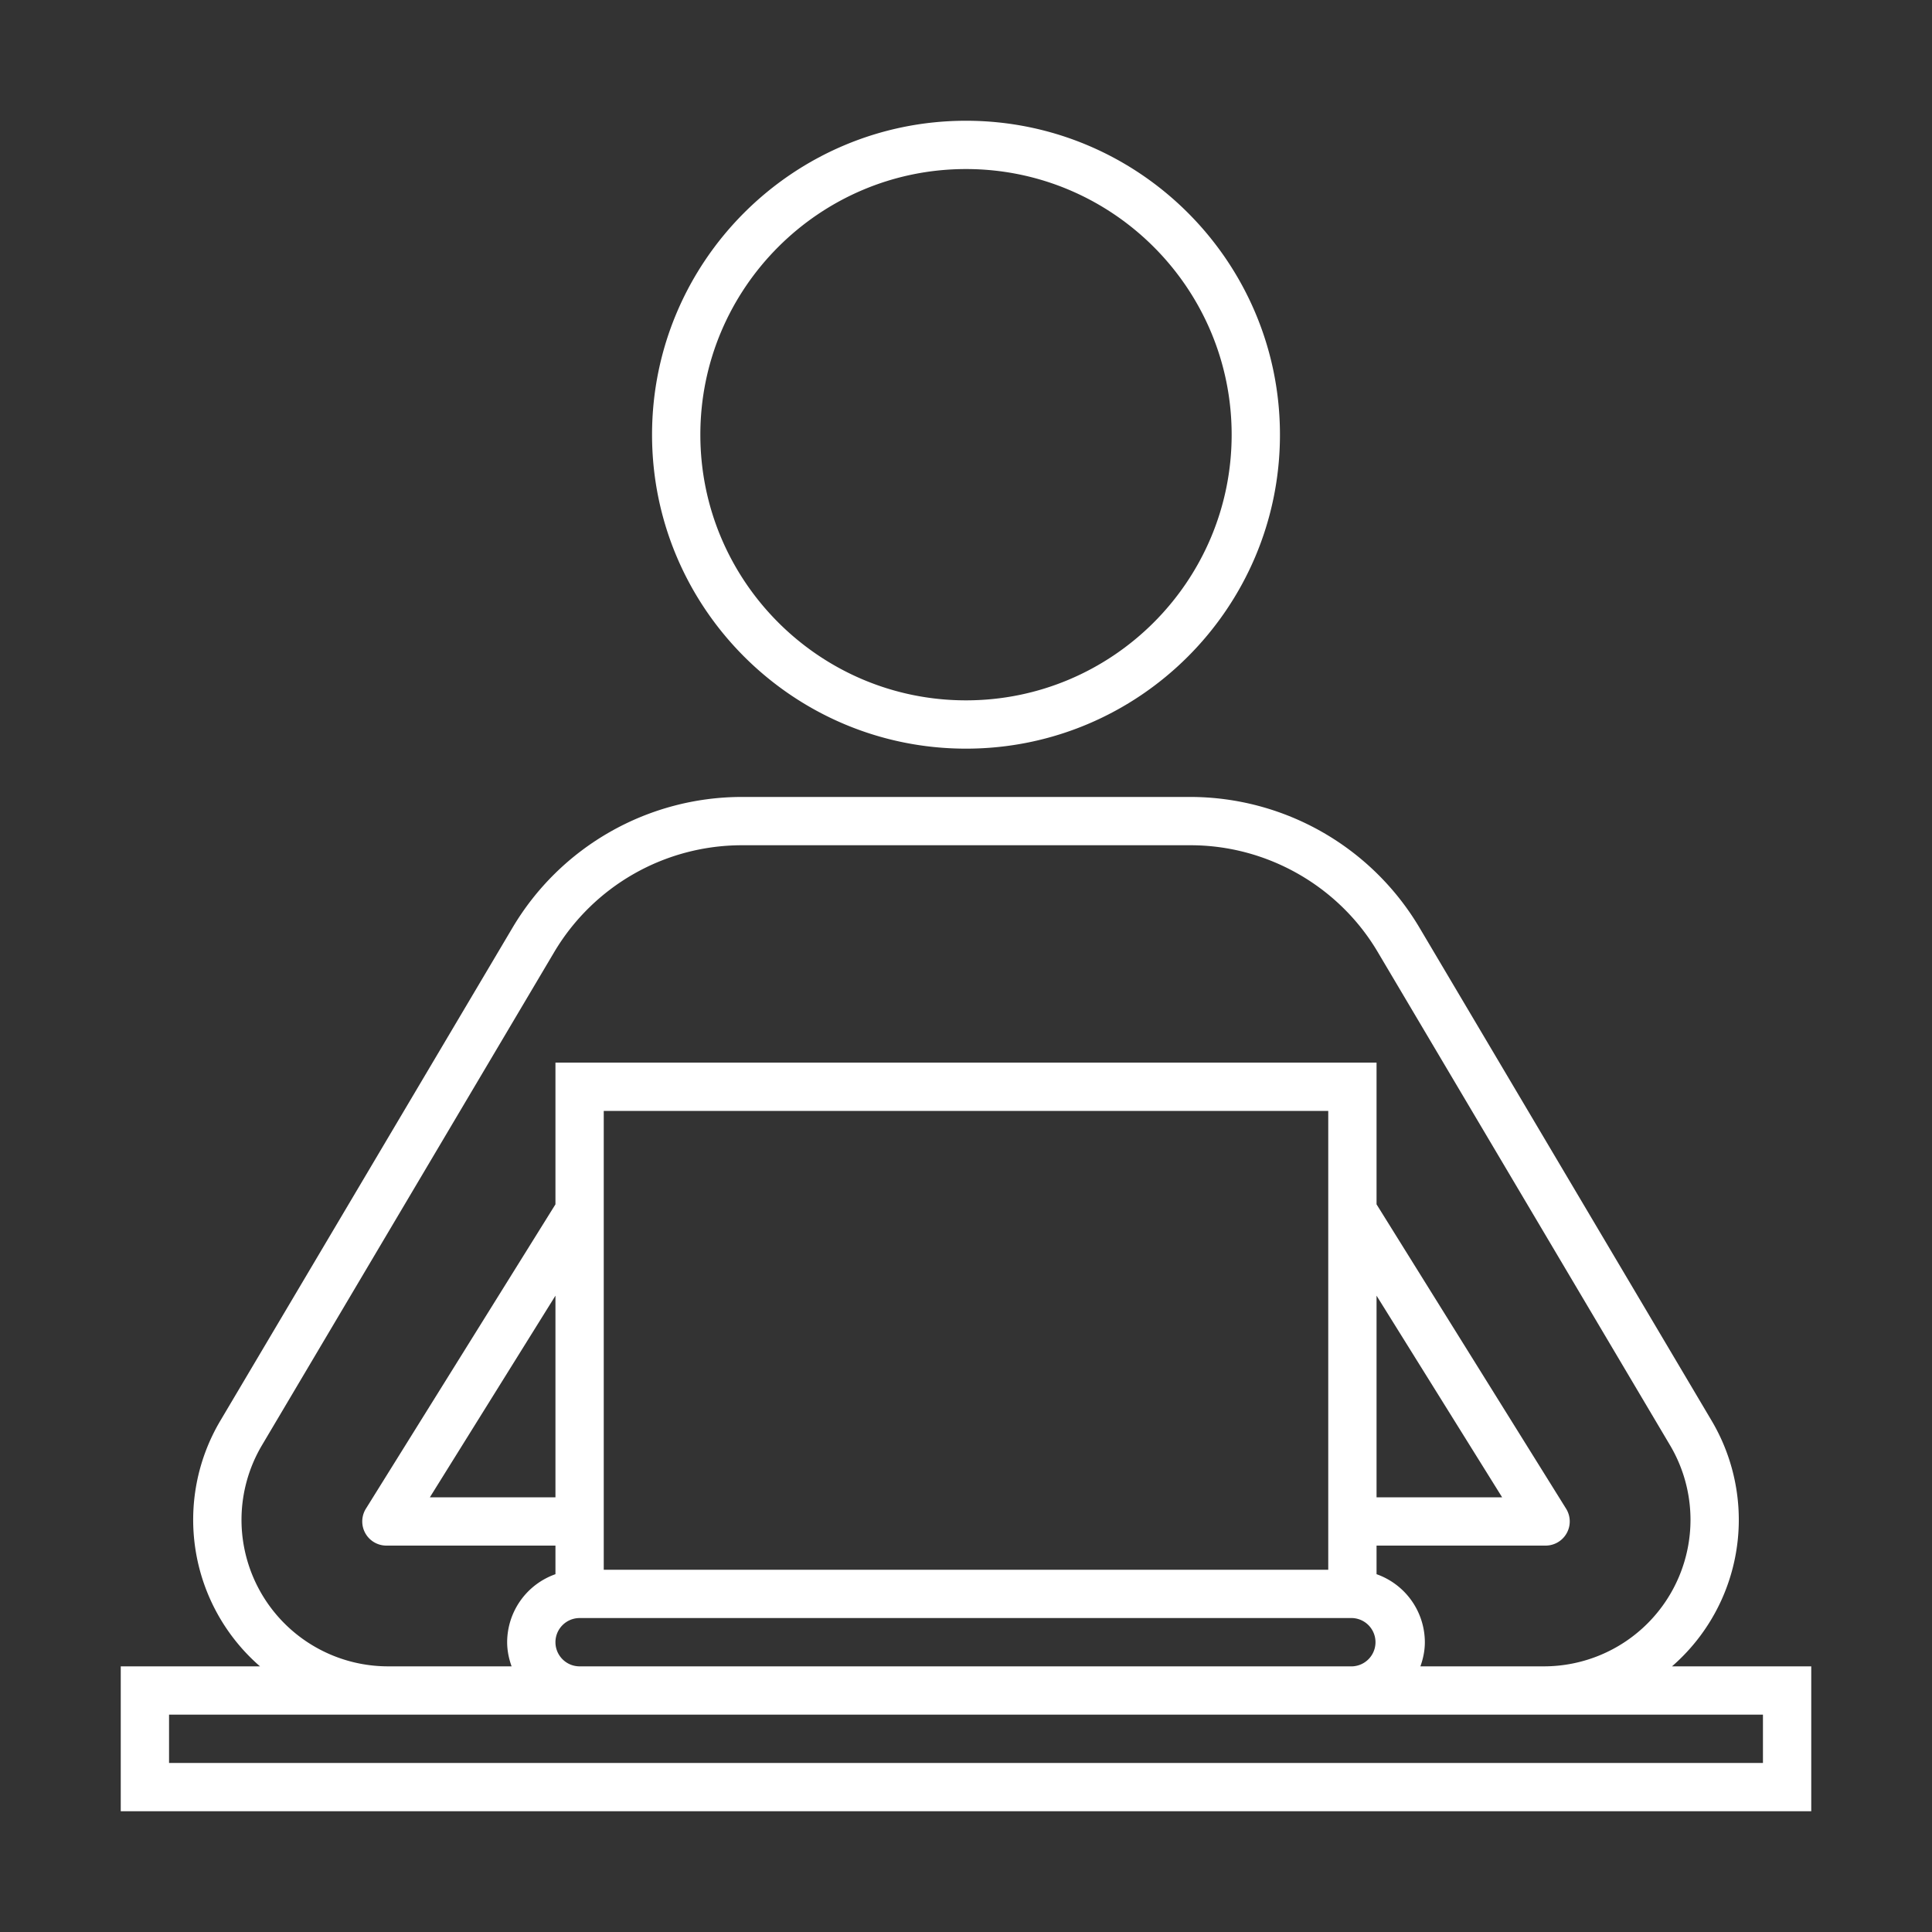 <svg id="SvgjsSvg1029" width="288" height="288" xmlns="http://www.w3.org/2000/svg" version="1.1" xmlns:xlink="http://www.w3.org/1999/xlink" xmlns:svgjs="http://svgjs.com/svgjs"><rect width="100%" height="100%" fill="#333333" stroke="none"/><defs id="SvgjsDefs1030"></defs><g id="SvgjsG1031"><svg xmlns="http://www.w3.org/2000/svg" viewBox="0 0 80 80" width="288" height="288"><path d="M40 31c7.168 0 13-5.832 13-13S47.168 5 40 5s-13 5.832-13 13 5.832 13 13 13zm0-24c6.065 0 11 4.935 11 11s-4.935 11-11 11-11-4.935-11-11S33.935 7 40 7zm32 55.936c0-1.446-.39-2.868-1.126-4.11L58.765 38.392A11.048 11.048 0 0 0 49.302 33H30.698a11.048 11.048 0 0 0-9.463 5.393L9.126 58.825A8.041 8.041 0 0 0 10.766 69H5v6h70v-6h-5.766A8.041 8.041 0 0 0 72 62.936zm-62 0c0-1.087.293-2.157.847-3.091l12.109-20.433A9.039 9.039 0 0 1 30.698 35h18.604c3.163 0 6.13 1.69 7.742 4.412l12.109 20.433c.554.934.847 2.004.847 3.09A6.071 6.071 0 0 1 63.936 69h-5.12c.112-.314.184-.648.184-1a2.995 2.995 0 0 0-2-2.816V64h7a1 1 0 0 0 .849-1.528L57 49.869V44H23v5.869l-7.849 12.603A1 1 0 0 0 16 64h7v1.184A2.995 2.995 0 0 0 21 68c0 .352.072.686.184 1h-5.12A6.071 6.071 0 0 1 10 62.936zM23 68c0-.552.449-1 1-1h32a1.001 1.001 0 0 1 0 2H24c-.551 0-1-.448-1-1zm34-14.349L62.2 62H57v-8.349zM55 65H25V46h30v19zm-32-3h-5.2l5.2-8.349V62zm50 9v2H7v-2h66z" fill="#ffffff" class="color000 svgShape"></path></svg></g></svg>